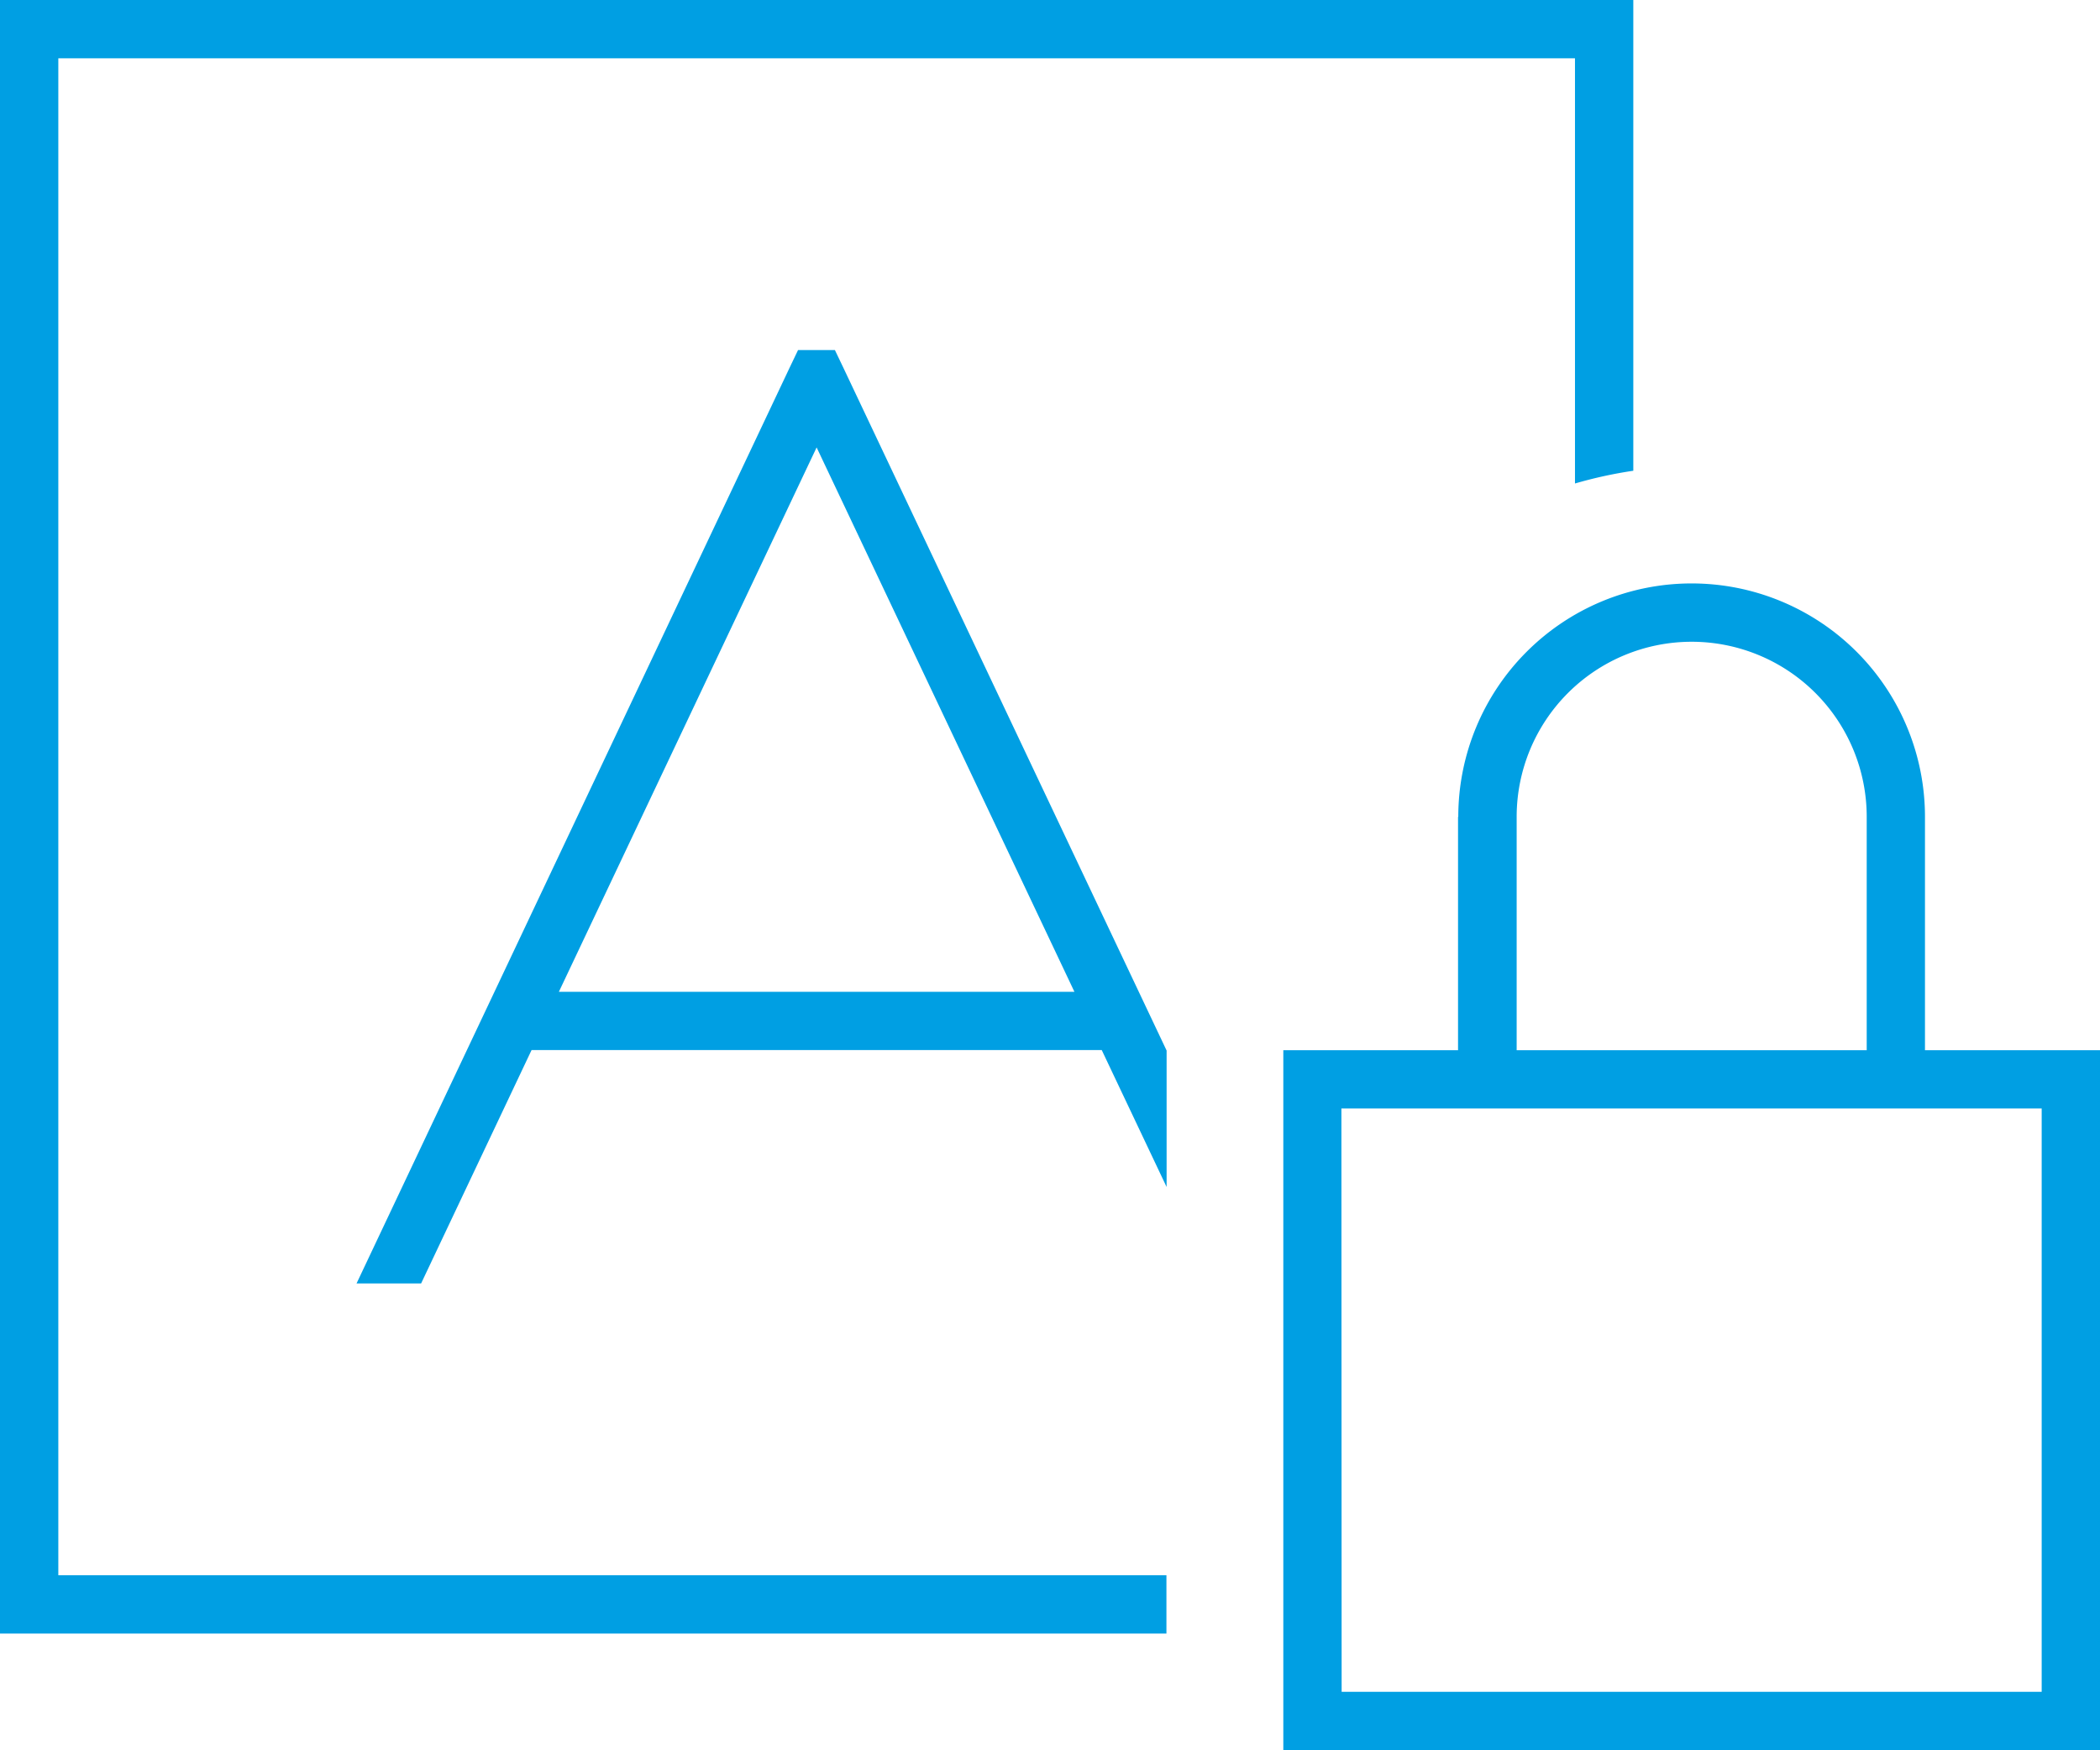 <svg xmlns="http://www.w3.org/2000/svg" width="100%" height="100%" viewBox="0 0 35.287 29.406">
  <path id="square-a-lock-sharp-thin" d="M.98,32.98H26.465v7.143a7.333,7.333,0,0,1,.98-.214V32H0V59.445H19.6v-.98H.98Zm13.184,5.183-.135-.282H13.41l-.135.282-7.284,15.4H7.076l1.856-3.921h9.581l1.09,2.3V49.65Zm3.89,10.5H9.391l4.331-9.146Zm10.372-5.881a2.941,2.941,0,0,1,2.941,2.941v3.921H25.485V45.723A2.941,2.941,0,0,1,28.426,42.782ZM24.5,45.723v3.921H21.564V61.406H35.287V49.644H32.346V45.723a3.921,3.921,0,0,0-7.842,0Zm-1.96,4.9H34.307v9.8H22.544Z" transform="translate(0 -32)" fill="#009fe3"/>
</svg>
